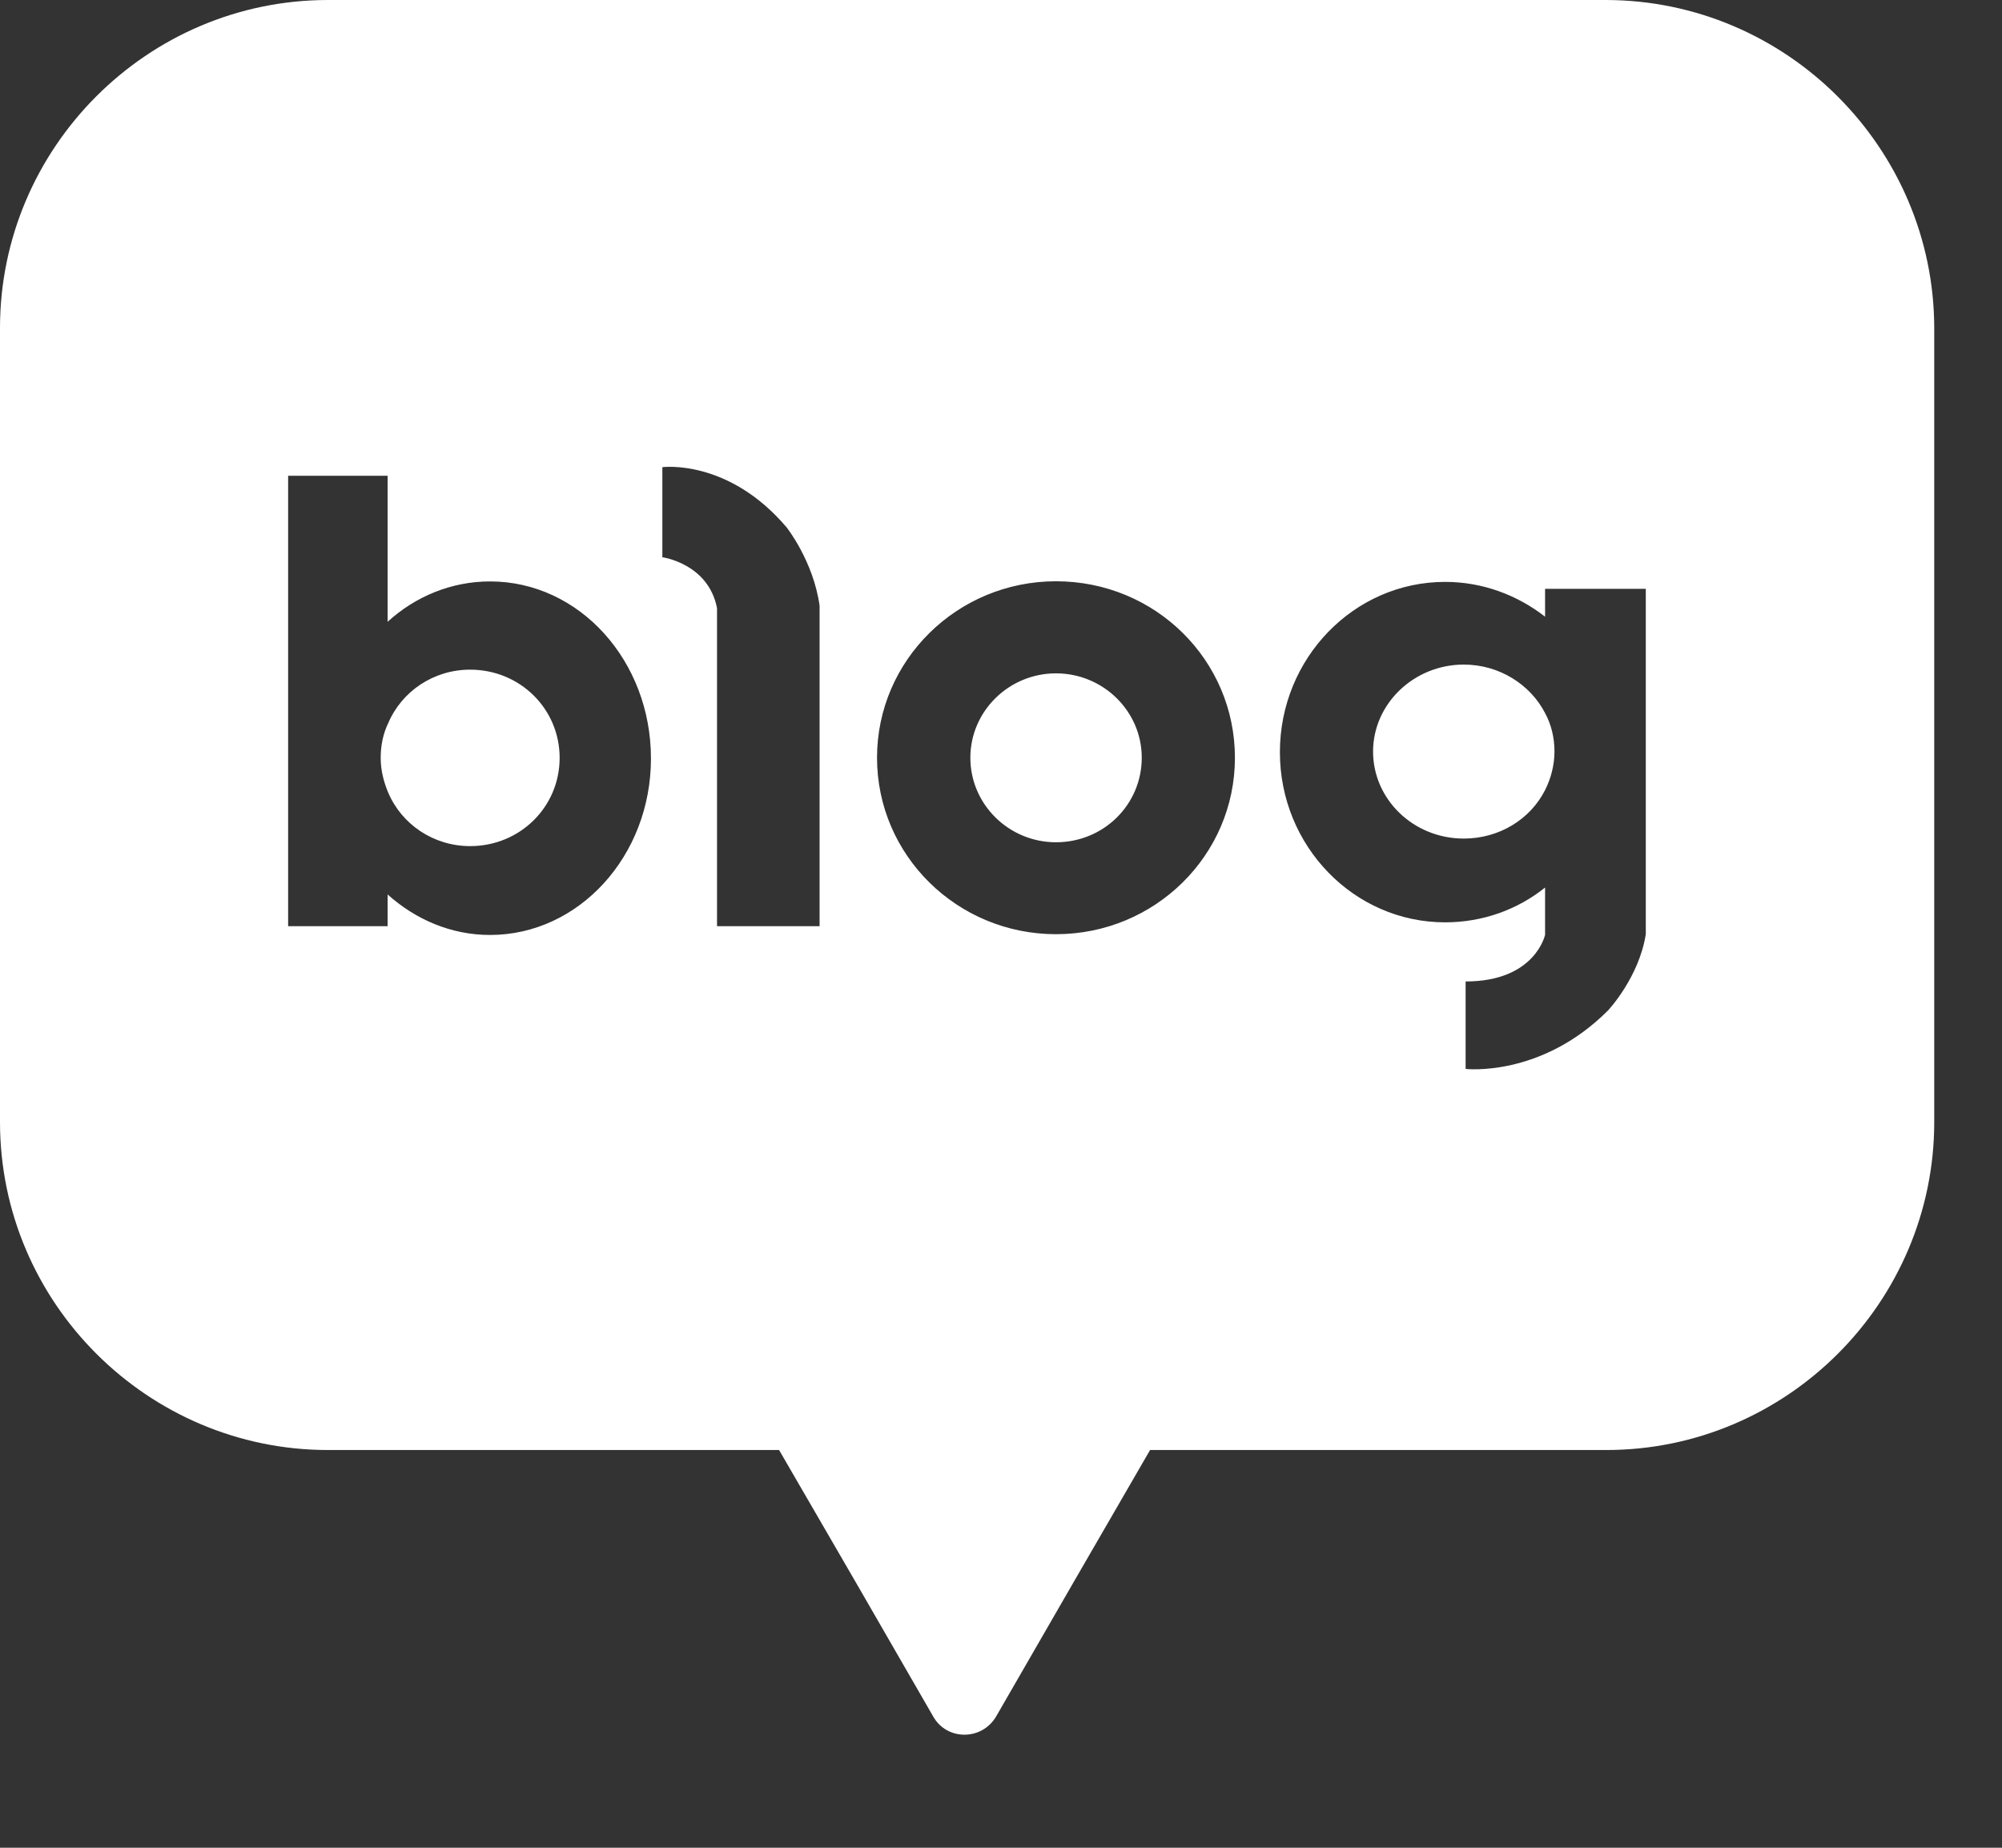 <svg width="13" height="12" viewBox="0 0 13 12" fill="none" xmlns="http://www.w3.org/2000/svg">
<rect x="0" y="0" width="13" height="12" fill="#333333" stroke="none"/>
<path fill-rule="evenodd" clip-rule="evenodd" d="M10.425 0H2.13C0.956 0 0 0.96 0 2.13V7.287C0 8.461 0.96 9.417 2.13 9.417H5.059L5.564 10.288L6.06 11.148C6.149 11.305 6.375 11.305 6.468 11.148L6.964 10.288L7.468 9.417H10.43C11.604 9.417 12.56 8.457 12.56 7.287V2.134C12.56 0.96 11.6 0 10.425 0ZM6.857 3.775C6.216 3.775 5.695 4.288 5.695 4.921C5.695 5.555 6.216 6.067 6.857 6.067C7.499 6.067 8.019 5.555 8.019 4.921C8.019 4.288 7.503 3.775 6.857 3.775ZM6.857 5.47C6.551 5.47 6.301 5.224 6.301 4.921C6.301 4.619 6.551 4.373 6.857 4.373C7.164 4.373 7.414 4.619 7.414 4.921C7.414 5.224 7.168 5.47 6.857 5.47ZM2.517 4.038C2.698 3.873 2.932 3.776 3.182 3.776C3.763 3.776 4.227 4.292 4.227 4.926C4.227 5.559 3.759 6.072 3.182 6.072C2.928 6.072 2.698 5.971 2.517 5.809V6.015H1.871V3.09H2.517V4.038ZM2.521 5.148C2.609 5.354 2.815 5.495 3.053 5.495C3.376 5.495 3.634 5.241 3.634 4.922C3.634 4.603 3.376 4.349 3.053 4.349C2.815 4.349 2.609 4.49 2.521 4.696C2.488 4.764 2.472 4.841 2.472 4.922C2.472 5.003 2.492 5.079 2.521 5.148ZM10.033 3.824V4.005C9.852 3.864 9.626 3.779 9.384 3.779C8.791 3.779 8.311 4.276 8.311 4.885C8.311 5.494 8.791 5.99 9.384 5.99C9.63 5.99 9.856 5.906 10.033 5.764V6.071C10.033 6.071 9.969 6.374 9.517 6.374V6.942C9.517 6.942 10.005 6.999 10.441 6.563C10.441 6.563 10.643 6.349 10.687 6.067V3.824H10.033ZM9.505 5.446C9.178 5.446 8.916 5.191 8.916 4.881C8.916 4.57 9.182 4.316 9.505 4.316C9.735 4.316 9.937 4.445 10.033 4.631C10.074 4.707 10.094 4.792 10.094 4.881C10.094 4.97 10.07 5.058 10.033 5.131C9.937 5.321 9.735 5.446 9.505 5.446ZM4.301 3.619V3.034C4.301 3.034 4.728 2.977 5.108 3.425C5.108 3.425 5.281 3.643 5.322 3.933V3.949V6.015H4.656V3.949C4.599 3.659 4.301 3.619 4.301 3.619Z" fill="white"/>
</svg>

